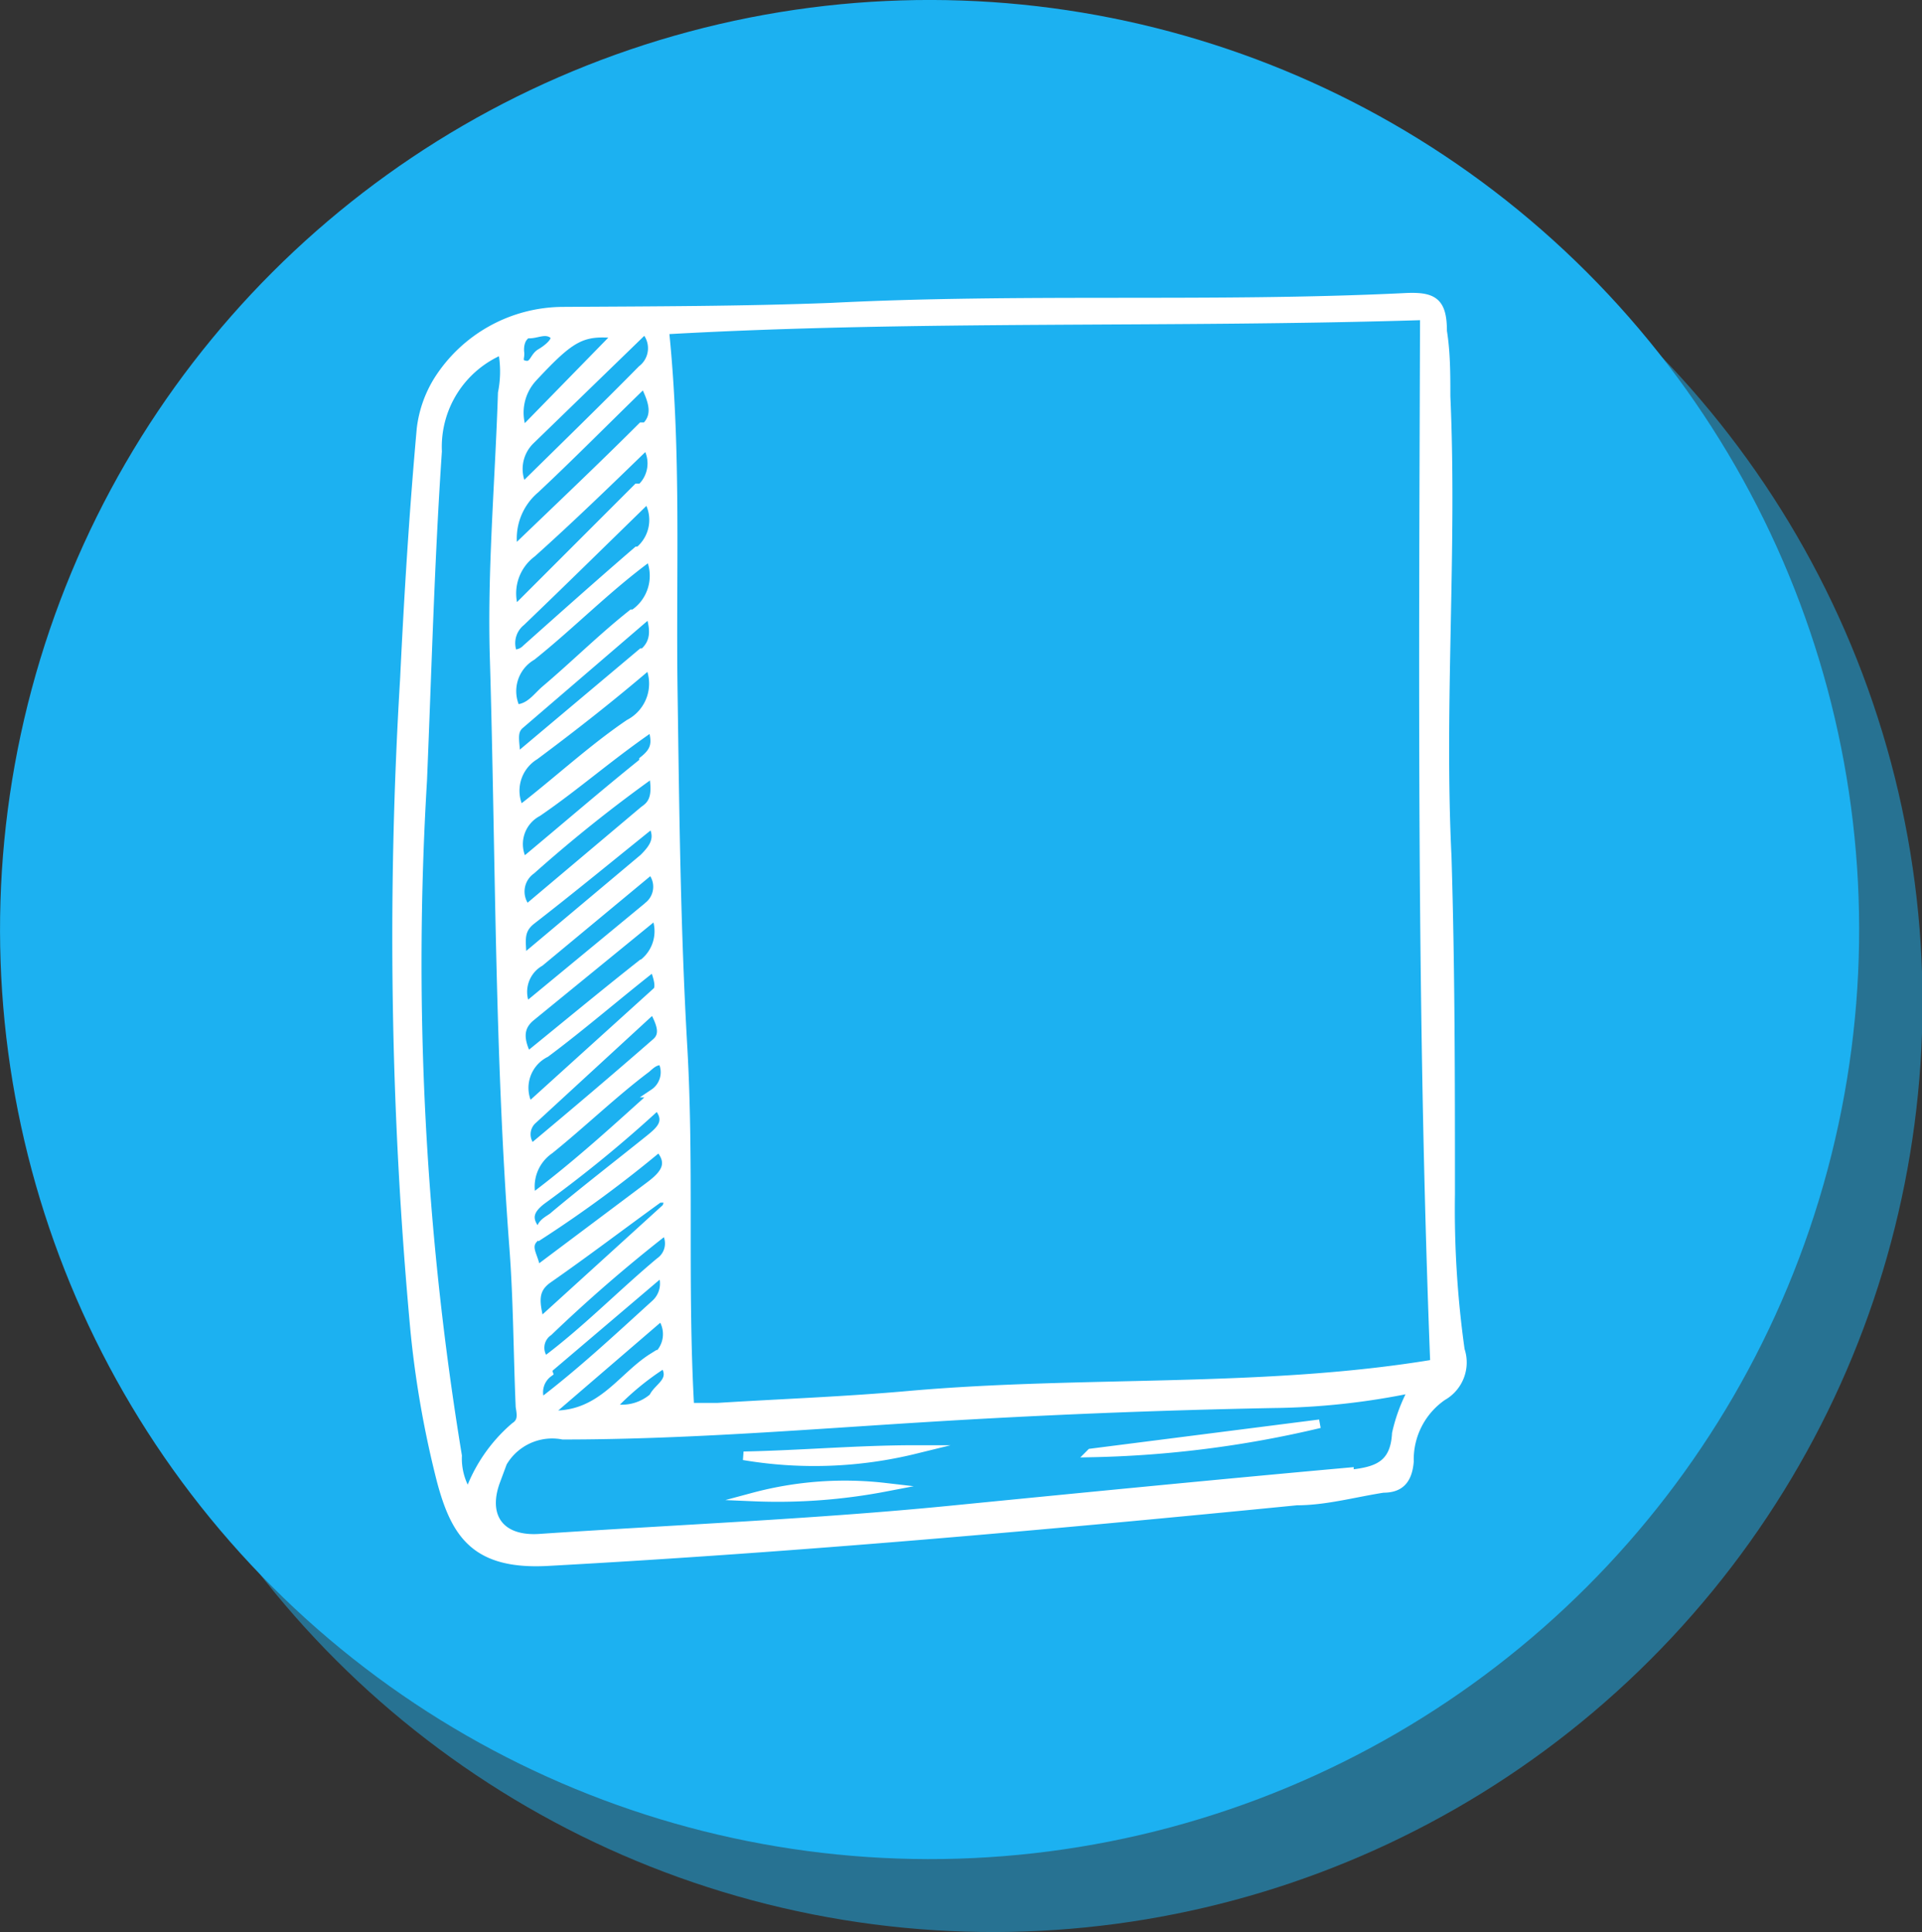 <svg xmlns="http://www.w3.org/2000/svg" viewBox="0 0 33.6 33.78"><rect x="0" y="0" width="33.6" height="33.78" fill="#333333" stroke="none"/><defs><style>.cls-1{isolation:isolate;}.cls-2{opacity:0.5;mix-blend-mode:multiply;}.cls-3{fill:#1cb1f1;}.cls-4{fill:#fff;stroke:#fff;stroke-miterlimit:10;stroke-width:0.15px;}</style></defs><g class="cls-1"><g id="Warstwa_2" data-name="Warstwa 2"><g id="Warstwa_1-2" data-name="Warstwa 1"><g id="Blog_posts" data-name="Blog posts"><g class="cls-2"><circle class="cls-3" cx="17.36" cy="17.53" r="16.25" transform="translate(-3.65 30.46) rotate(-76.9)"/></g><circle class="cls-3" cx="16.25" cy="16.25" r="16.25" transform="translate(-6.73 16.25) rotate(-45)"/><path class="cls-4" d="M25.28,6.93c0-.38,0-.77-.06-1.14,0-.53-.17-.62-.69-.59-3.32.16-6.64,0-10,.17-1.57.06-3.13.06-4.69.07A2.6,2.6,0,0,0,7.65,6.66a2.06,2.06,0,0,0-.29.84c-.13,1.45-.22,2.9-.29,4.36a74.79,74.79,0,0,0,.18,11.4,17.5,17.5,0,0,0,.46,2.62c.25.94.6,1.49,1.87,1.42,4.38-.24,8.73-.63,13.09-1.06.5,0,1-.14,1.51-.22.27,0,.43-.12.46-.47a1.34,1.34,0,0,1,.58-1.14.68.68,0,0,0,.31-.81,17.67,17.67,0,0,1-.17-2.72c0-2,0-3.94-.06-5.9C25.17,12.3,25.4,9.61,25.28,6.93ZM11.22,6.46c-.67.68-1.36,1.35-2.08,2.06a.7.7,0,0,1,.13-.82l2-1.94A.47.47,0,0,1,11.22,6.46ZM9.46,21.58l0,0a21.41,21.41,0,0,0,2.06-1.52c.25.28.1.47-.15.66l-2,1.5c0-.26-.26-.45.06-.64h0v0c-.2-.22-.24-.39.06-.61a22.21,22.21,0,0,0,2-1.64c.24.27.05.43-.12.57-.56.45-1.13.89-1.68,1.35C9.61,21.33,9.41,21.38,9.46,21.58Zm2.18-.46-2.2,2c-.08-.34-.13-.57.14-.76.66-.46,1.29-.94,1.94-1.41,0,0,.08,0,.13,0S11.67,21.09,11.64,21.12Zm0,.41a.39.39,0,0,1-.11.53c-.68.57-1.29,1.2-2,1.73a.34.34,0,0,1,.06-.51A26.43,26.43,0,0,1,11.61,21.53Zm-.18-2.42c-.68.61-1.36,1.24-2.16,1.84a.78.78,0,0,1,.31-.85c.57-.46,1.13-1,1.69-1.42.08-.07.16-.15.28-.13A.44.44,0,0,1,11.43,19.11Zm0-.88c-.71.62-1.43,1.23-2.16,1.84a.34.34,0,0,1,0-.48l2.12-1.95C11.56,17.9,11.63,18.09,11.46,18.23Zm0-.88-2.21,2a.68.68,0,0,1,.29-.94c.63-.47,1.24-1,1.89-1.51C11.53,17.16,11.54,17.28,11.47,17.35Zm-.24-.5c-.66.52-1.31,1.06-2,1.62-.13-.27-.17-.5.06-.69L11.46,16A.71.71,0,0,1,11.23,16.85Zm.1-1L9.2,17.6a.6.6,0,0,1,.24-.78l1.94-1.61A.43.43,0,0,1,11.33,15.84ZM11.25,15,9.13,16.78c0-.3-.08-.5.16-.69.71-.55,1.4-1.12,2.11-1.69C11.55,14.66,11.42,14.83,11.25,15Zm0-.83L9.21,15.89a.46.46,0,0,1,.08-.68,25.19,25.19,0,0,1,2.13-1.7C11.46,13.78,11.48,14,11.29,14.14Zm0-.85c-.71.57-1.39,1.16-2.1,1.75a.63.63,0,0,1,.25-.87c.66-.45,1.28-1,2-1.49C11.49,13,11.45,13.13,11.25,13.29ZM11,12.65c-.65.44-1.25,1-1.91,1.51a.72.72,0,0,1,.26-.95c.67-.5,1.31-1,2-1.59A.79.79,0,0,1,11,12.65Zm.22-1.24-2.2,1.85c0-.28-.08-.46.07-.59l2.27-1.95C11.45,11,11.46,11.23,11.25,11.41Zm-.17-.68c-.53.42-1,.89-1.52,1.33-.15.13-.27.32-.51.33a.71.71,0,0,1,.28-.92c.7-.56,1.33-1.21,2.06-1.74A.8.8,0,0,1,11.08,10.73Zm.09-1.1c-.65.56-1.3,1.14-1.94,1.71a.29.29,0,0,1-.23.09.48.48,0,0,1,.14-.56c.73-.7,1.45-1.41,2.21-2.15A.7.7,0,0,1,11.17,9.63Zm0-1.1L9,10.67a.88.88,0,0,1,.3-1c.67-.6,1.32-1.23,2-1.89A.59.59,0,0,1,11.21,8.53Zm.08-1.07c-.71.71-1.44,1.4-2.24,2.17a1.13,1.13,0,0,1,.38-1.08c.63-.59,1.24-1.21,1.9-1.85C11.41,7,11.5,7.25,11.29,7.46ZM10.8,5.84,9.14,7.54a.9.9,0,0,1,.18-.94C10,5.87,10.18,5.78,10.8,5.84Zm-1.55,0c.14,0,.28-.09.41,0s-.09.26-.21.33-.12.24-.27.21-.08-.13-.09-.21S9.08,5.89,9.25,5.82ZM9,24.94a2.75,2.75,0,0,0-.81,1.19A1.14,1.14,0,0,1,8,25.45a53.05,53.05,0,0,1-.61-11.81c.08-1.92.13-3.84.26-5.75A1.83,1.83,0,0,1,8.78,6.12a1.9,1.9,0,0,1,0,.75c-.05,1.56-.19,3.12-.14,4.68.1,3.42.08,6.84.34,10.26.07.92.07,1.85.11,2.78C9.11,24.72,9.14,24.85,9,24.94Zm.57-1,2-1.7a.48.48,0,0,1-.11.55c-.65.59-1.29,1.19-2,1.73A.42.42,0,0,1,9.59,24Zm1.84.5h0c.07,0,.08,0,.08.07h.05c.07,0,.12,0,.12.08s0,0,0,0-.12,0-.13-.07v-.05a.11.11,0,0,1-.08-.07.84.84,0,0,1-.77.21,4.82,4.82,0,0,1,.93-.77c.19.28-.07.39-.17.55Zm0-.71c-.56.35-.92,1.07-1.85,1l2-1.72A.52.52,0,0,1,11.41,23.77Zm12.18,2c-2.33.21-4.67.44-7,.67s-4.77.33-7.15.49c-.7.05-1-.38-.77-1a1,1,0,0,1,1.17-.8c2.09,0,4.18-.17,6.27-.3s4.09-.21,6.14-.25a12.59,12.59,0,0,0,2.46-.27,2.94,2.94,0,0,0-.3.79C24.38,25.63,24.05,25.72,23.59,25.77Zm1.49-1.89c-3,.5-6.11.28-9.18.55-1.11.1-2.23.14-3.35.21l-.49,0c-.12-2.13,0-4.22-.12-6.3s-.14-4.14-.17-6.22.07-4.18-.15-6.31c4.41-.25,8.82-.11,13.28-.25C24.88,11.67,24.84,17.77,25.08,23.88Z"/><path class="cls-4" d="M23.07,24.89l-4,.51A18.75,18.75,0,0,0,23.07,24.89Z"/><path class="cls-4" d="M16,25.34c-1,0-2,.09-3,.11A7.4,7.4,0,0,0,16,25.34Z"/><path class="cls-4" d="M15.48,26a6.16,6.16,0,0,0-2.31.17A10,10,0,0,0,15.48,26Z"/></g></g></g></g></svg>